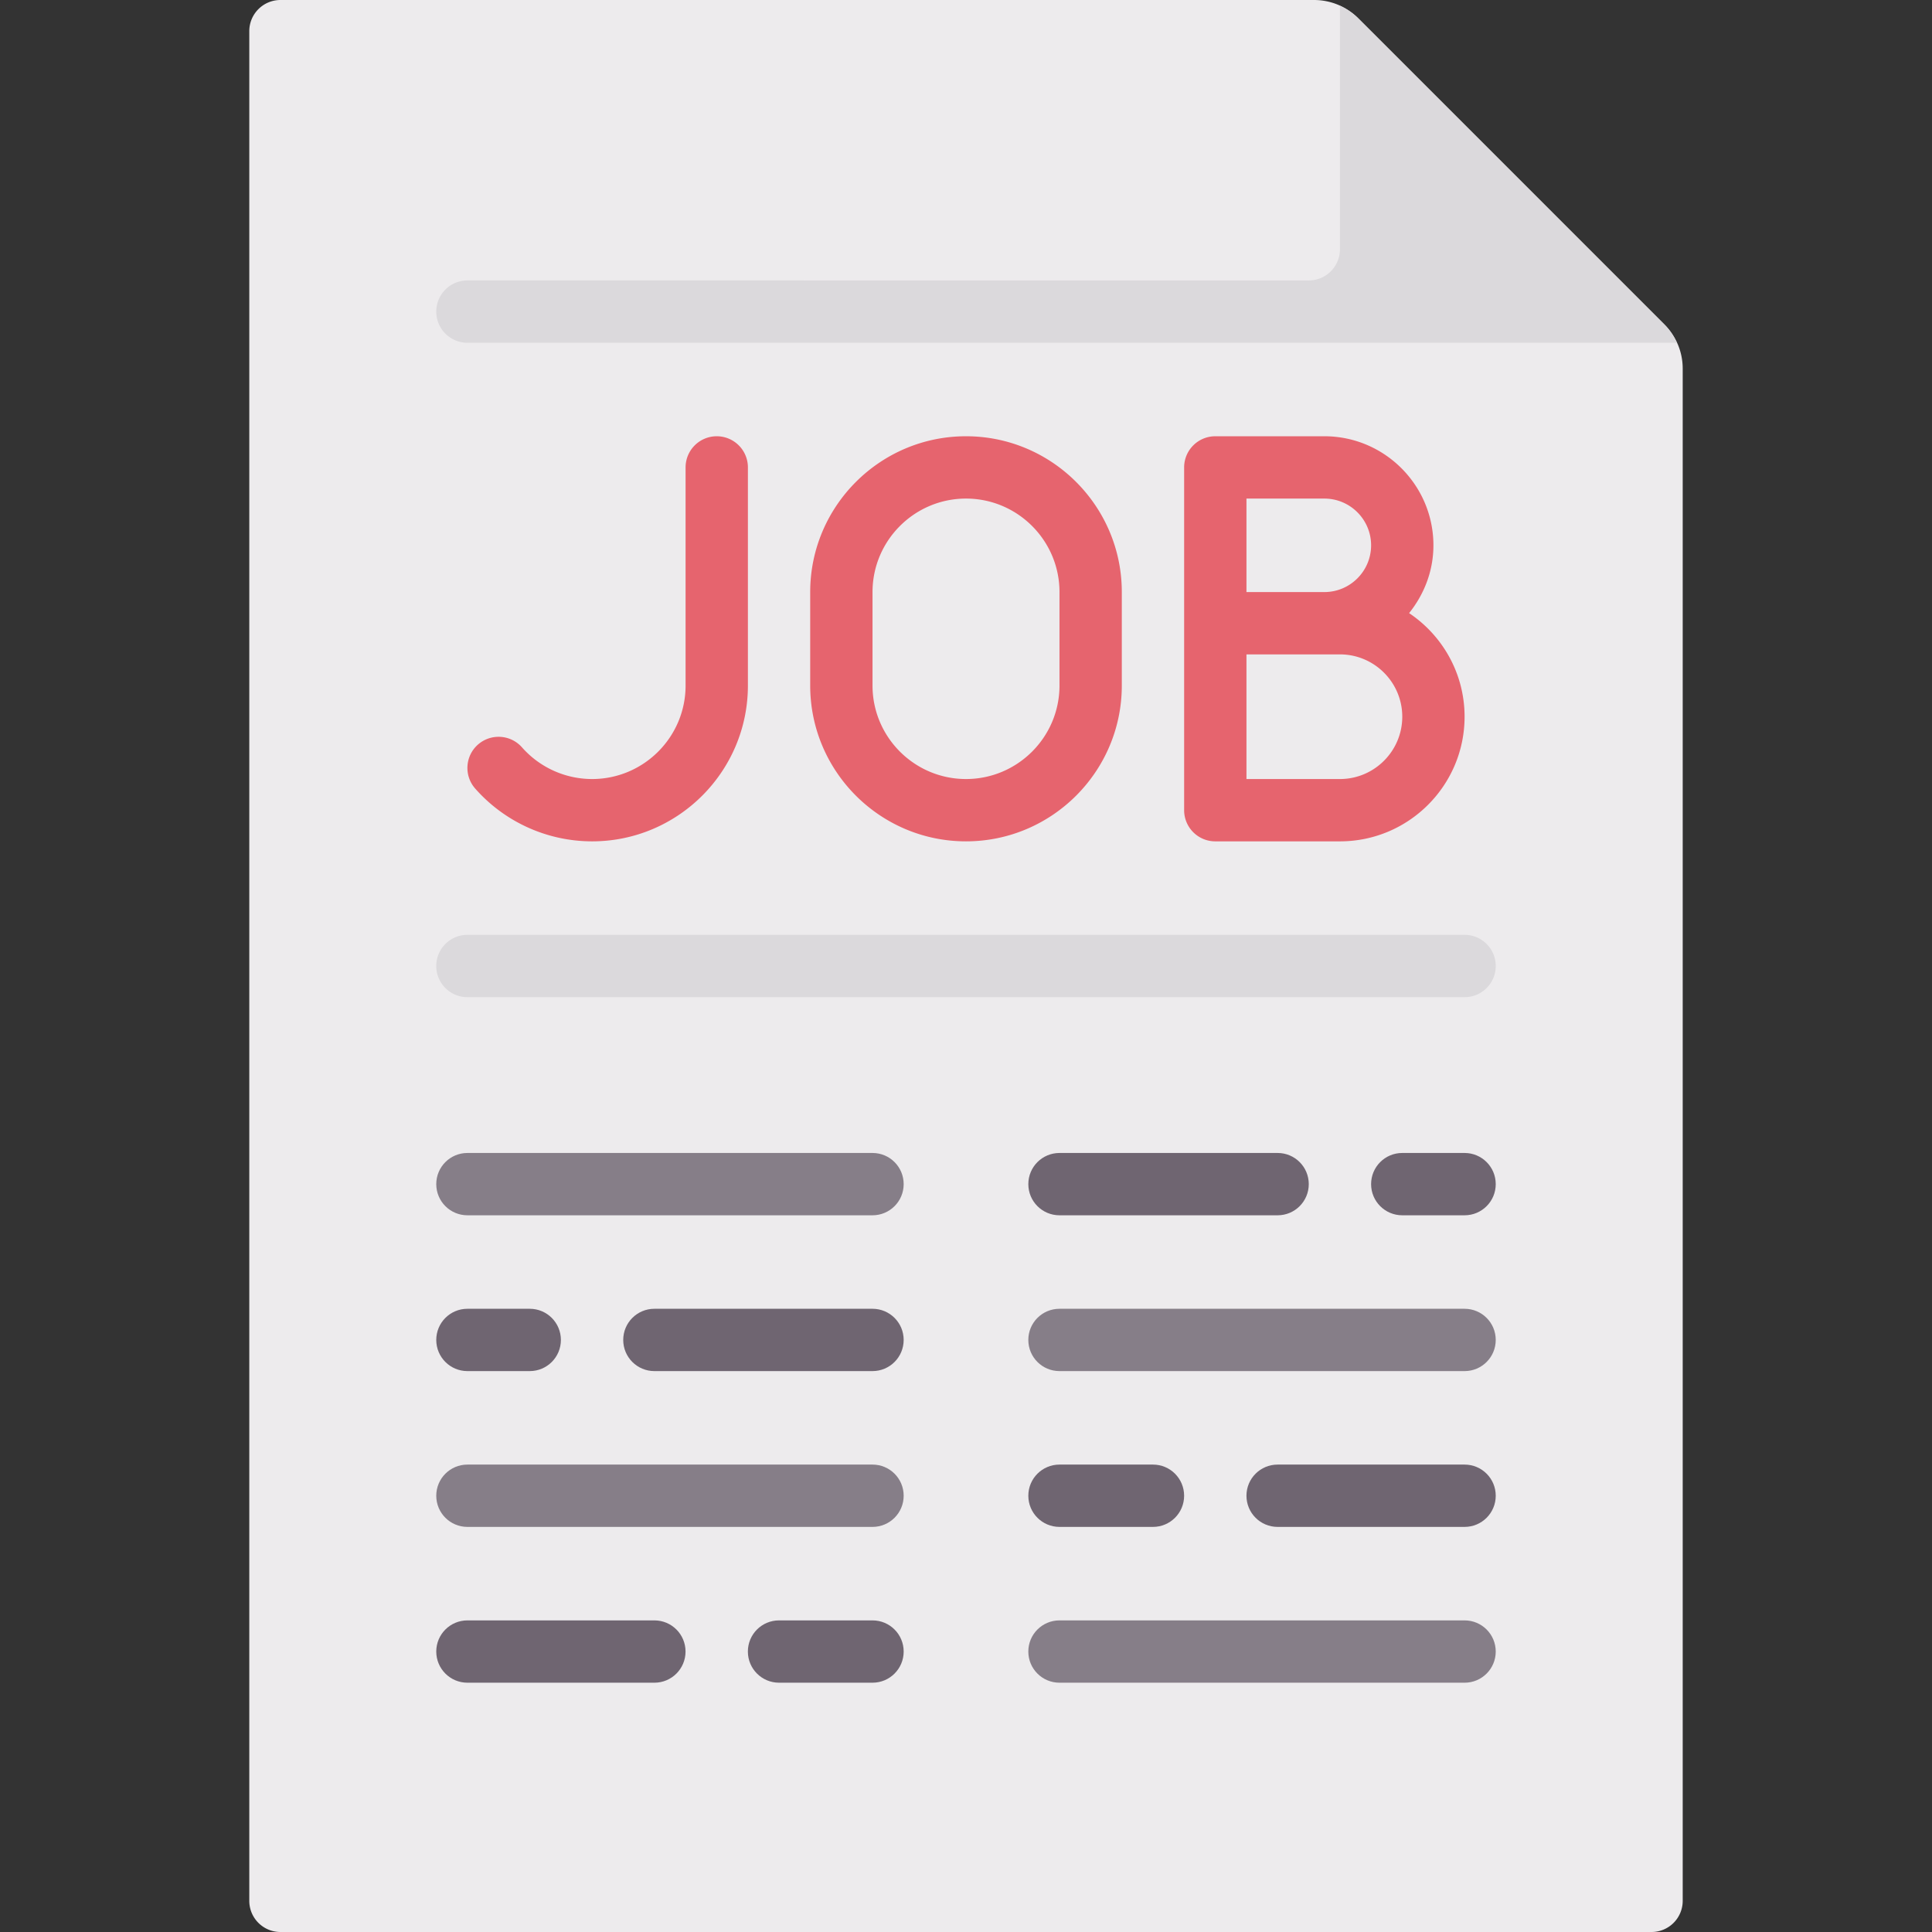 <svg xmlns="http://www.w3.org/2000/svg" viewBox="0 0 512 512"><rect x="0" y="0" width="512" height="512" fill="#333333" stroke="none"/><path d="M348.256.001L74.322 0a8.258 8.258 0 0 0-8.258 8.258v495.484A8.258 8.258 0 0 0 74.322 512h363.355a8.258 8.258 0 0 0 8.258-8.258l-.001-406.062c0-4.38-1.74-8.581-4.837-11.679L359.935 4.838A16.521 16.521 0 0 0 348.256.001z" fill="#edebed"/><path d="M256.001 115.613c-22.766 0-41.29 18.524-41.29 41.29v24.774c0 22.766 18.524 41.29 41.29 41.29s41.29-18.524 41.29-41.29v-24.774c.001-22.766-18.523-41.29-41.29-41.29zm24.775 66.064c0 13.661-11.113 24.774-24.774 24.774-13.661 0-24.774-11.113-24.774-24.774v-24.774c0-13.661 11.113-24.774 24.774-24.774 13.661 0 24.774 11.113 24.774 24.774v24.774zm-90.831-66.064a8.253 8.253 0 0 0-8.258 8.258v57.806c0 13.661-11.113 24.774-24.774 24.774a24.807 24.807 0 0 1-18.589-8.403c-3.024-3.411-8.234-3.734-11.661-.726-3.419 3.016-3.742 8.242-.726 11.661a41.347 41.347 0 0 0 30.976 13.984c22.766 0 41.29-18.524 41.29-41.29v-57.806a8.254 8.254 0 0 0-8.258-8.258zm183.483 46.869c3.969-4.95 6.444-11.144 6.444-17.966 0-15.935-12.968-28.903-28.903-28.903h-28.903a8.253 8.253 0 0 0-8.258 8.258v90.839a8.253 8.253 0 0 0 8.258 8.258h33.032c18.218 0 33.032-14.815 33.032-33.032.001-11.439-5.846-21.523-14.702-27.454zm-43.104-30.353h20.645c6.831 0 12.387 5.556 12.387 12.387s-5.556 12.387-12.387 12.387h-20.645v-24.774zm24.775 74.323h-24.774V173.42h24.774c9.105 0 16.516 7.411 16.516 16.516s-7.412 16.516-16.516 16.516z" fill="#e6646e"/><path d="M441.096 86.001L359.934 4.838c-1.407-1.407-3.062-2.491-4.837-3.302v64.528a8.258 8.258 0 0 1-8.258 8.258H123.87c-4.565 0-8.258 3.694-8.258 8.258s3.694 8.258 8.258 8.258h320.528c-.81-1.775-1.895-3.43-3.302-4.837zm-52.967 178.257H123.87c-4.565 0-8.258-3.694-8.258-8.258s3.694-8.258 8.258-8.258h264.258c4.565 0 8.258 3.694 8.258 8.258s-3.692 8.258-8.257 8.258z" fill="#dbd9dc"/><path d="M231.225 322.065H123.87c-4.565 0-8.258-3.694-8.258-8.258s3.694-8.258 8.258-8.258h107.355c4.565 0 8.258 3.694 8.258 8.258s-3.694 8.258-8.258 8.258zm0 82.58H123.87c-4.565 0-8.258-3.694-8.258-8.258s3.694-8.258 8.258-8.258h107.355c4.565 0 8.258 3.694 8.258 8.258s-3.694 8.258-8.258 8.258z" fill="#867e88"/><path d="M140.387 363.355H123.87c-4.565 0-8.258-3.694-8.258-8.258s3.694-8.258 8.258-8.258h16.516c4.565 0 8.258 3.694 8.258 8.258s-3.692 8.258-8.257 8.258zm90.838 0h-57.806c-4.565 0-8.258-3.694-8.258-8.258s3.694-8.258 8.258-8.258h57.806c4.565 0 8.258 3.694 8.258 8.258s-3.694 8.258-8.258 8.258z" fill="#6f6571"/><path d="M388.129 363.355H280.773c-4.565 0-8.258-3.694-8.258-8.258s3.694-8.258 8.258-8.258h107.355c4.565 0 8.258 3.694 8.258 8.258s-3.692 8.258-8.257 8.258zm0 82.58H280.773c-4.565 0-8.258-3.694-8.258-8.258s3.694-8.258 8.258-8.258h107.355c4.565 0 8.258 3.694 8.258 8.258s-3.692 8.258-8.257 8.258z" fill="#867e88"/><path d="M338.581 322.065h-57.806c-4.565 0-8.258-3.694-8.258-8.258s3.694-8.258 8.258-8.258h57.806c4.565 0 8.258 3.694 8.258 8.258s-3.694 8.258-8.258 8.258zm49.548 0h-16.516c-4.565 0-8.258-3.694-8.258-8.258s3.694-8.258 8.258-8.258h16.516c4.565 0 8.258 3.694 8.258 8.258s-3.693 8.258-8.258 8.258zm0 82.58h-49.548c-4.565 0-8.258-3.694-8.258-8.258s3.694-8.258 8.258-8.258h49.548c4.565 0 8.258 3.694 8.258 8.258s-3.693 8.258-8.258 8.258zm-82.581 0h-24.774c-4.565 0-8.258-3.694-8.258-8.258s3.694-8.258 8.258-8.258h24.774c4.565 0 8.258 3.694 8.258 8.258s-3.693 8.258-8.258 8.258zm-132.129 41.29H123.87c-4.565 0-8.258-3.694-8.258-8.258s3.694-8.258 8.258-8.258h49.548c4.565 0 8.258 3.694 8.258 8.258s-3.693 8.258-8.257 8.258zm57.806 0h-24.774c-4.565 0-8.258-3.694-8.258-8.258s3.694-8.258 8.258-8.258h24.774c4.565 0 8.258 3.694 8.258 8.258s-3.694 8.258-8.258 8.258z" fill="#6f6571"/></svg>